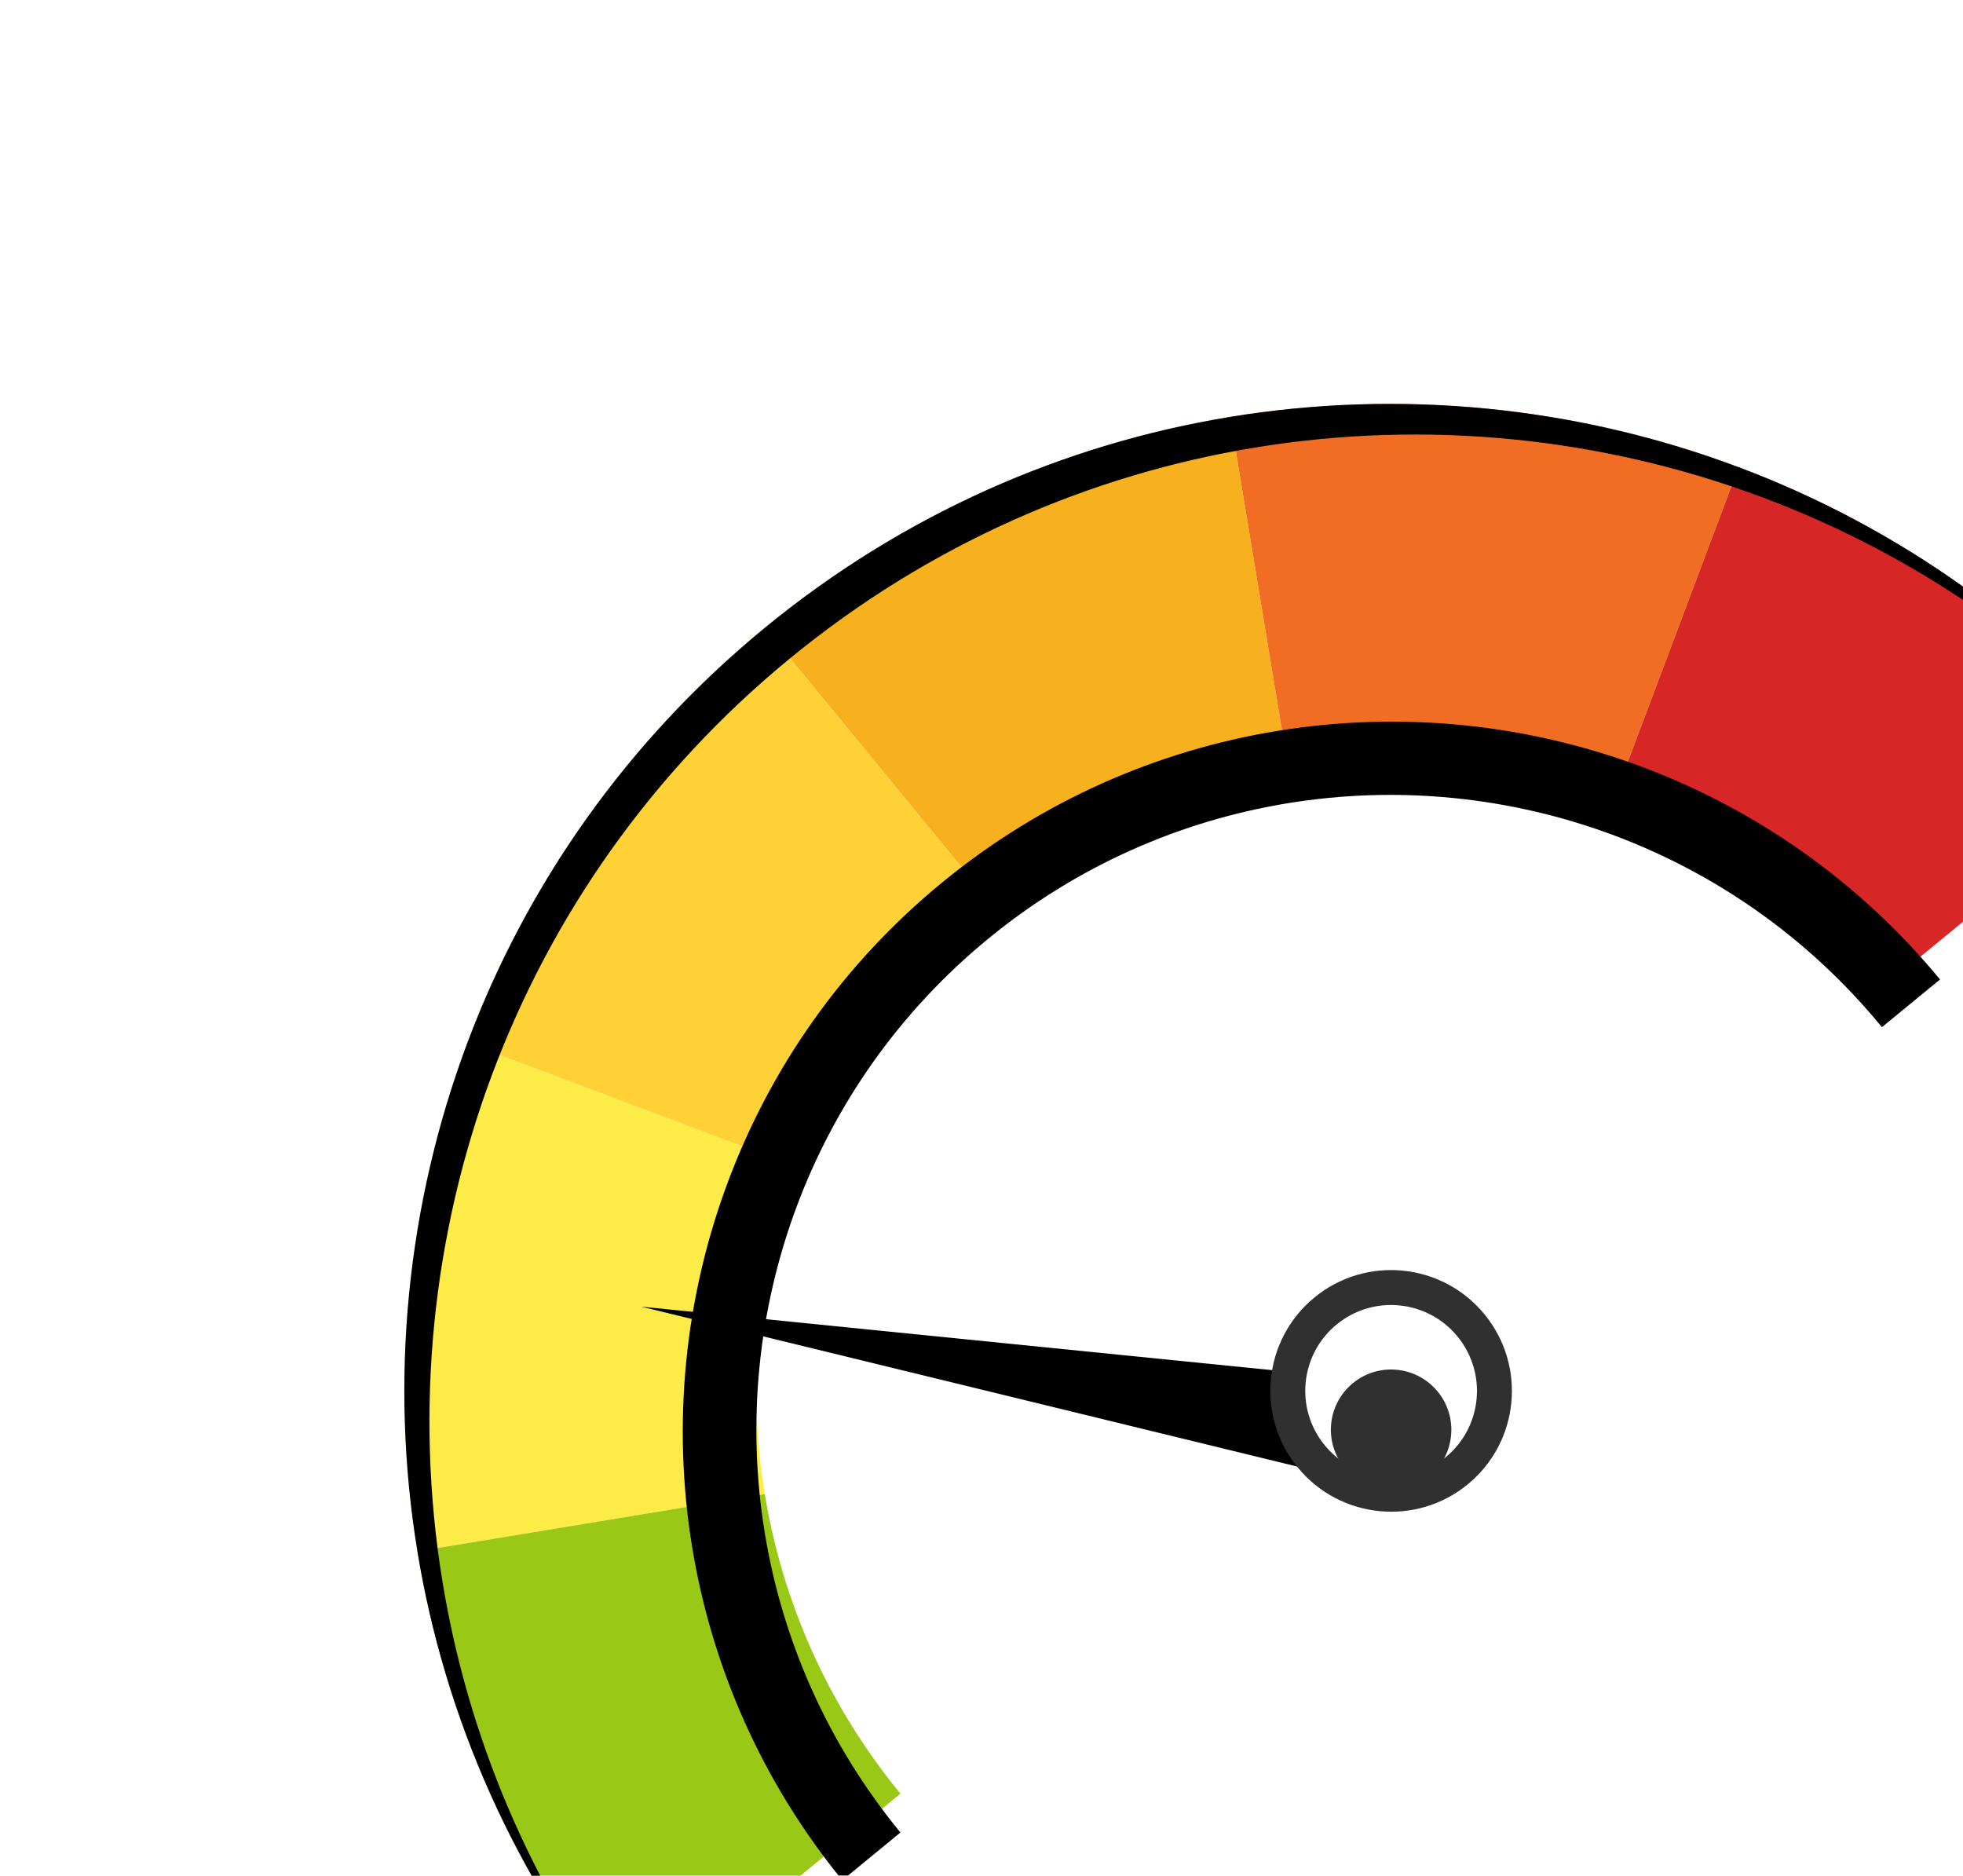 <svg width="202" height="193" viewBox="0 0 202 193" fill="none" xmlns="http://www.w3.org/2000/svg">
<g clip-path="url(#clip0_576_665)">
<path d="M178.912 48.073C162.241 41.809 144.16 40.02 126.591 42.896C109.561 45.685 93.016 52.855 78.717 64.586C64.419 76.318 54.156 91.144 48.094 107.302C41.843 123.97 40.066 142.053 42.953 159.626C45.753 176.66 52.933 193.212 64.672 207.521L92.66 184.557C85.106 175.351 80.503 164.698 78.703 153.738C76.844 142.432 77.988 130.805 82.01 120.079C85.909 109.683 92.497 100.137 101.697 92.588C110.896 85.04 121.545 80.443 132.503 78.65C143.806 76.798 155.432 77.951 166.159 81.98C176.557 85.886 186.106 92.482 193.659 101.688L221.647 78.724C209.902 64.42 195.071 54.146 178.912 48.073Z" fill="white"/>
<path d="M132.5 78.652L126.591 42.896C109.561 45.684 93.015 52.854 78.717 64.586L101.696 92.592C110.896 85.044 121.545 80.447 132.5 78.652Z" fill="#F7B11E"/>
<path d="M82.007 120.081L48.094 107.301C41.842 123.97 40.066 142.053 42.953 159.625L78.7 153.739C76.845 142.434 77.988 130.805 82.007 120.081Z" fill="#FDEB48"/>
<path d="M101.696 92.593L78.717 64.586C64.419 76.318 54.156 91.144 48.094 107.302L82.008 120.081C85.91 109.685 92.496 100.141 101.696 92.593Z" fill="#FED137"/>
<path d="M166.157 81.983L178.911 48.073C162.241 41.809 144.159 40.02 126.591 42.896L132.5 78.652C143.805 76.803 155.431 77.955 166.157 81.983Z" fill="#F26D24"/>
<path d="M193.654 101.692L221.642 78.728C209.902 64.42 195.071 54.146 178.911 48.073L166.156 81.982C176.556 85.891 186.101 92.486 193.654 101.692Z" fill="#D72626"/>
<path d="M92.659 184.558C85.106 175.352 80.503 164.698 78.703 153.738L42.953 159.626C45.752 176.66 52.932 193.213 64.672 207.521L92.659 184.558Z" fill="#99C817"/>
<g filter="url(#filter0_d_576_665)">
<path d="M169.051 74.938C157.053 70.431 144.049 69.144 131.405 71.213C119.148 73.222 107.239 78.36 96.948 86.805C86.656 95.249 79.289 105.922 74.927 117.554C70.428 129.55 69.15 142.555 71.228 155.201C73.228 167.38 78.325 179.216 86.676 189.466L92.657 184.558C85.104 175.352 80.5 164.699 78.7 153.739C76.841 142.433 77.986 130.806 82.007 120.08C85.906 109.684 92.494 100.138 101.694 92.589C110.894 85.041 121.543 80.444 132.5 78.651C143.803 76.799 155.429 77.952 166.156 81.981C176.554 85.887 186.103 92.483 193.657 101.689L199.638 96.781C191.214 86.592 180.601 79.281 169.051 74.938Z" fill="black"/>
</g>
<g filter="url(#filter1_d_576_665)">
<path d="M66 130.451L146.034 149.959L147.96 138.699L66 130.451Z" fill="black"/>
</g>
<path d="M151.038 152.729C156.344 148.376 157.114 140.543 152.757 135.234C148.401 129.924 140.569 129.149 135.263 133.502C129.957 137.856 129.188 145.689 133.544 150.998C137.9 156.307 145.733 157.082 151.038 152.729Z" fill="#303030"/>
<path d="M148.757 149.948C152.528 146.854 153.075 141.286 149.979 137.513C146.883 133.739 141.316 133.188 137.545 136.282C133.774 139.377 133.227 144.944 136.323 148.717C139.419 152.491 144.986 153.042 148.757 149.948Z" fill="white"/>
<g filter="url(#filter2_d_576_665)">
<path d="M147.084 147.909C149.729 145.738 150.113 141.832 147.941 139.185C145.769 136.537 141.863 136.151 139.217 138.321C136.572 140.492 136.188 144.398 138.36 147.046C140.532 149.693 144.438 150.08 147.084 147.909Z" fill="#303030"/>
</g>
<path d="M45.538 162.776C42.651 145.203 44.427 127.121 50.679 110.452C56.74 94.295 67.004 79.468 81.302 67.737C95.6 56.005 112.146 48.835 129.176 46.046C146.744 43.17 164.826 44.959 181.496 51.223C196.465 56.847 210.286 66.083 221.574 78.784L221.642 78.728C209.902 64.42 195.071 54.146 178.912 48.073C162.241 41.809 144.16 40.02 126.591 42.896C109.561 45.685 93.016 52.855 78.717 64.586C64.419 76.318 54.156 91.144 48.094 107.302C41.843 123.97 40.066 142.053 42.953 159.626C45.753 176.66 52.933 193.212 64.672 207.521L64.741 207.465C54.49 193.916 48.13 178.555 45.538 162.776Z" fill="black"/>
</g>
<defs>
<filter id="filter0_d_576_665" x="66.259" y="70.252" width="137.379" height="127.213" filterUnits="userSpaceOnUse" color-interpolation-filters="sRGB">
<feFlood flood-opacity="0" result="BackgroundImageFix"/>
<feColorMatrix in="SourceAlpha" type="matrix" values="0 0 0 0 0 0 0 0 0 0 0 0 0 0 0 0 0 0 127 0" result="hardAlpha"/>
<feOffset dy="4"/>
<feGaussianBlur stdDeviation="2"/>
<feComposite in2="hardAlpha" operator="out"/>
<feColorMatrix type="matrix" values="0 0 0 0 0 0 0 0 0 0 0 0 0 0 0 0 0 0 0.25 0"/>
<feBlend mode="normal" in2="BackgroundImageFix" result="effect1_dropShadow_576_665"/>
<feBlend mode="normal" in="SourceGraphic" in2="effect1_dropShadow_576_665" result="shape"/>
</filter>
<filter id="filter1_d_576_665" x="62" y="130.451" width="89.96" height="27.508" filterUnits="userSpaceOnUse" color-interpolation-filters="sRGB">
<feFlood flood-opacity="0" result="BackgroundImageFix"/>
<feColorMatrix in="SourceAlpha" type="matrix" values="0 0 0 0 0 0 0 0 0 0 0 0 0 0 0 0 0 0 127 0" result="hardAlpha"/>
<feOffset dy="4"/>
<feGaussianBlur stdDeviation="2"/>
<feComposite in2="hardAlpha" operator="out"/>
<feColorMatrix type="matrix" values="0 0 0 0 0 0 0 0 0 0 0 0 0 0 0 0 0 0 0.25 0"/>
<feBlend mode="normal" in2="BackgroundImageFix" result="effect1_dropShadow_576_665"/>
<feBlend mode="normal" in="SourceGraphic" in2="effect1_dropShadow_576_665" result="shape"/>
</filter>
<filter id="filter2_d_576_665" x="132.952" y="136.916" width="20.396" height="20.398" filterUnits="userSpaceOnUse" color-interpolation-filters="sRGB">
<feFlood flood-opacity="0" result="BackgroundImageFix"/>
<feColorMatrix in="SourceAlpha" type="matrix" values="0 0 0 0 0 0 0 0 0 0 0 0 0 0 0 0 0 0 127 0" result="hardAlpha"/>
<feOffset dy="4"/>
<feGaussianBlur stdDeviation="2"/>
<feComposite in2="hardAlpha" operator="out"/>
<feColorMatrix type="matrix" values="0 0 0 0 0 0 0 0 0 0 0 0 0 0 0 0 0 0 0.25 0"/>
<feBlend mode="normal" in2="BackgroundImageFix" result="effect1_dropShadow_576_665"/>
<feBlend mode="normal" in="SourceGraphic" in2="effect1_dropShadow_576_665" result="shape"/>
</filter>
<clipPath id="clip0_576_665">
<rect width="203.044" height="114.017" fill="white" transform="translate(0.232 128.982) rotate(-39.369)"/>
</clipPath>
</defs>
</svg>
